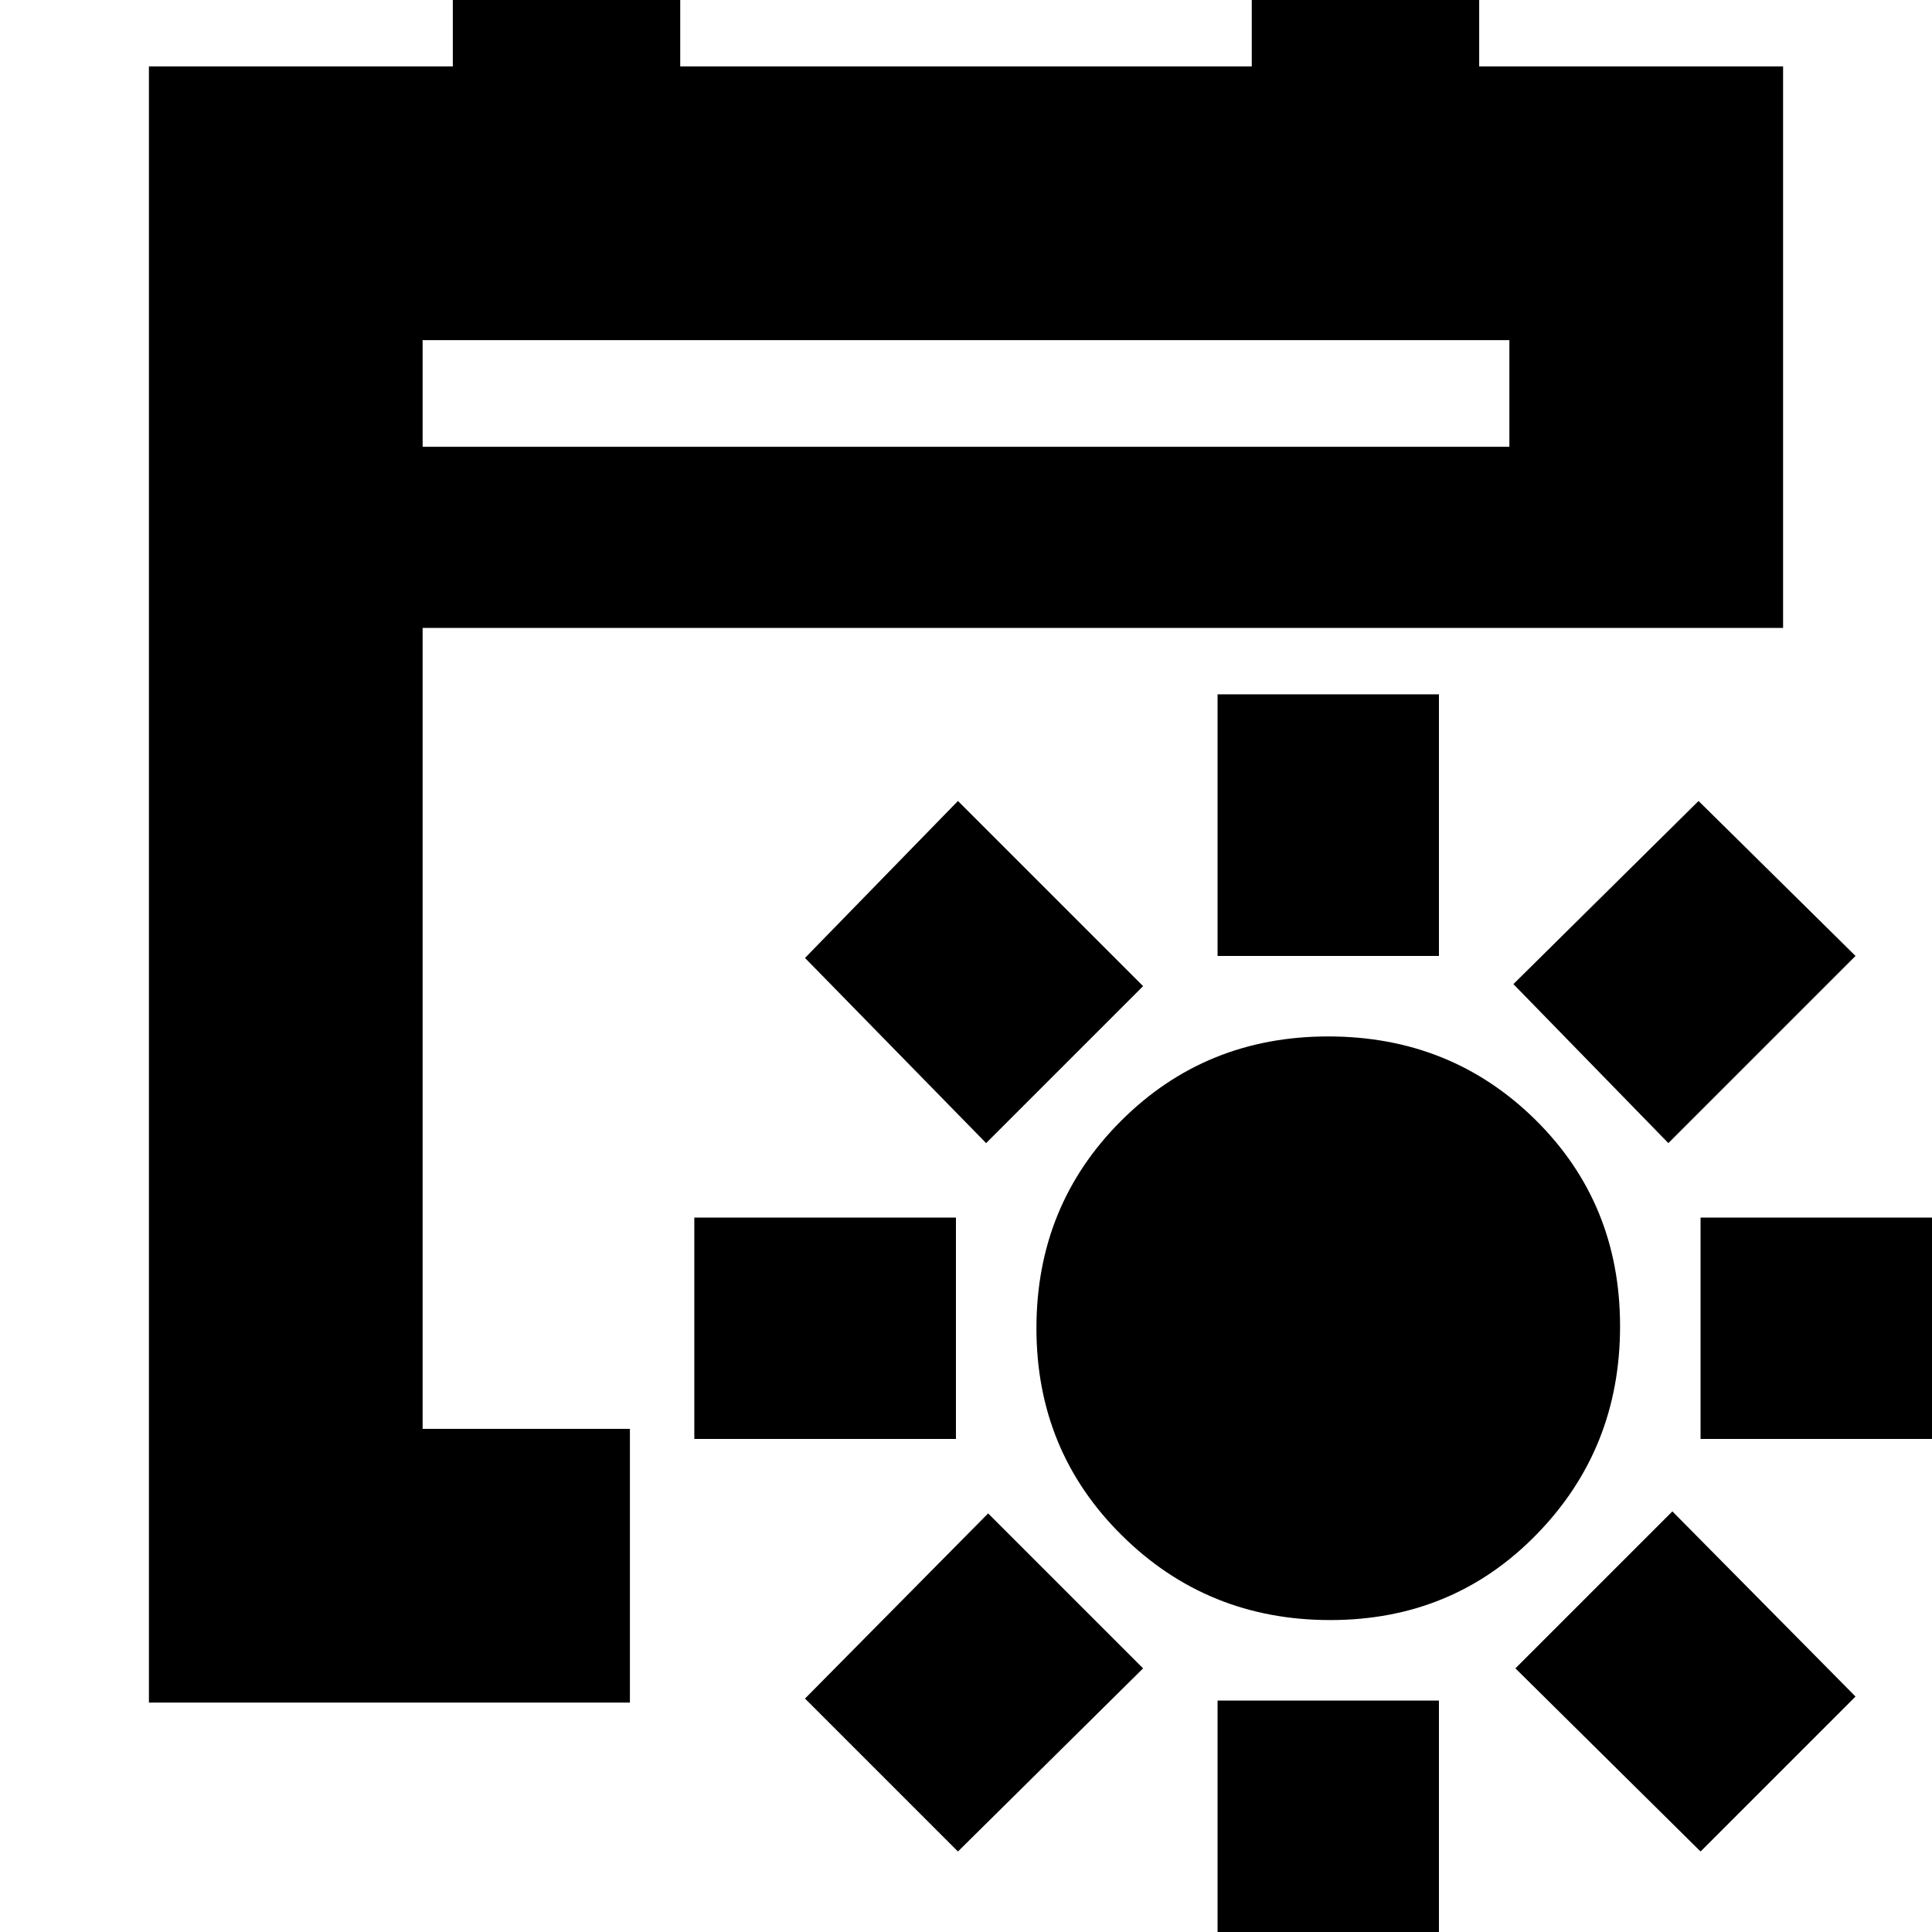 <svg xmlns="http://www.w3.org/2000/svg" height="24" width="24"><path d="M16.525 20.125q-1.525 0-2.587-1.05-1.063-1.05-1.063-2.575 0-1.525 1.05-2.575 1.05-1.05 2.575-1.05 1.525 0 2.575 1.037 1.05 1.038 1.05 2.563 0 1.525-1.038 2.587-1.037 1.063-2.562 1.063Zm-1.4-8.25v-3.25h2.75v3.25Zm0 12.5v-3.25h2.75v3.25Zm5.6-10.175L18.8 12.225l2.3-2.275 1.95 1.925ZM11.9 23 10 21.1l2.275-2.3 1.925 1.925Zm9.225-5.125v-2.75h3.25v2.75Zm-12.5 0v-2.75h3.25v2.75ZM21.125 23l-2.3-2.275 1.95-1.95 2.275 2.3Zm-8.875-8.8L10 11.9l1.9-1.95 2.3 2.3Zm-10.4 6.95V.825h3.775V-1.15H8.45V.825h7.1V-1.15h2.825V.825h3.775V7.8H5.25v9.95h2.575v3.4Zm3.4-15.6h13.5V4.225H5.25Zm0 0V4.225 5.55Z"/></svg>